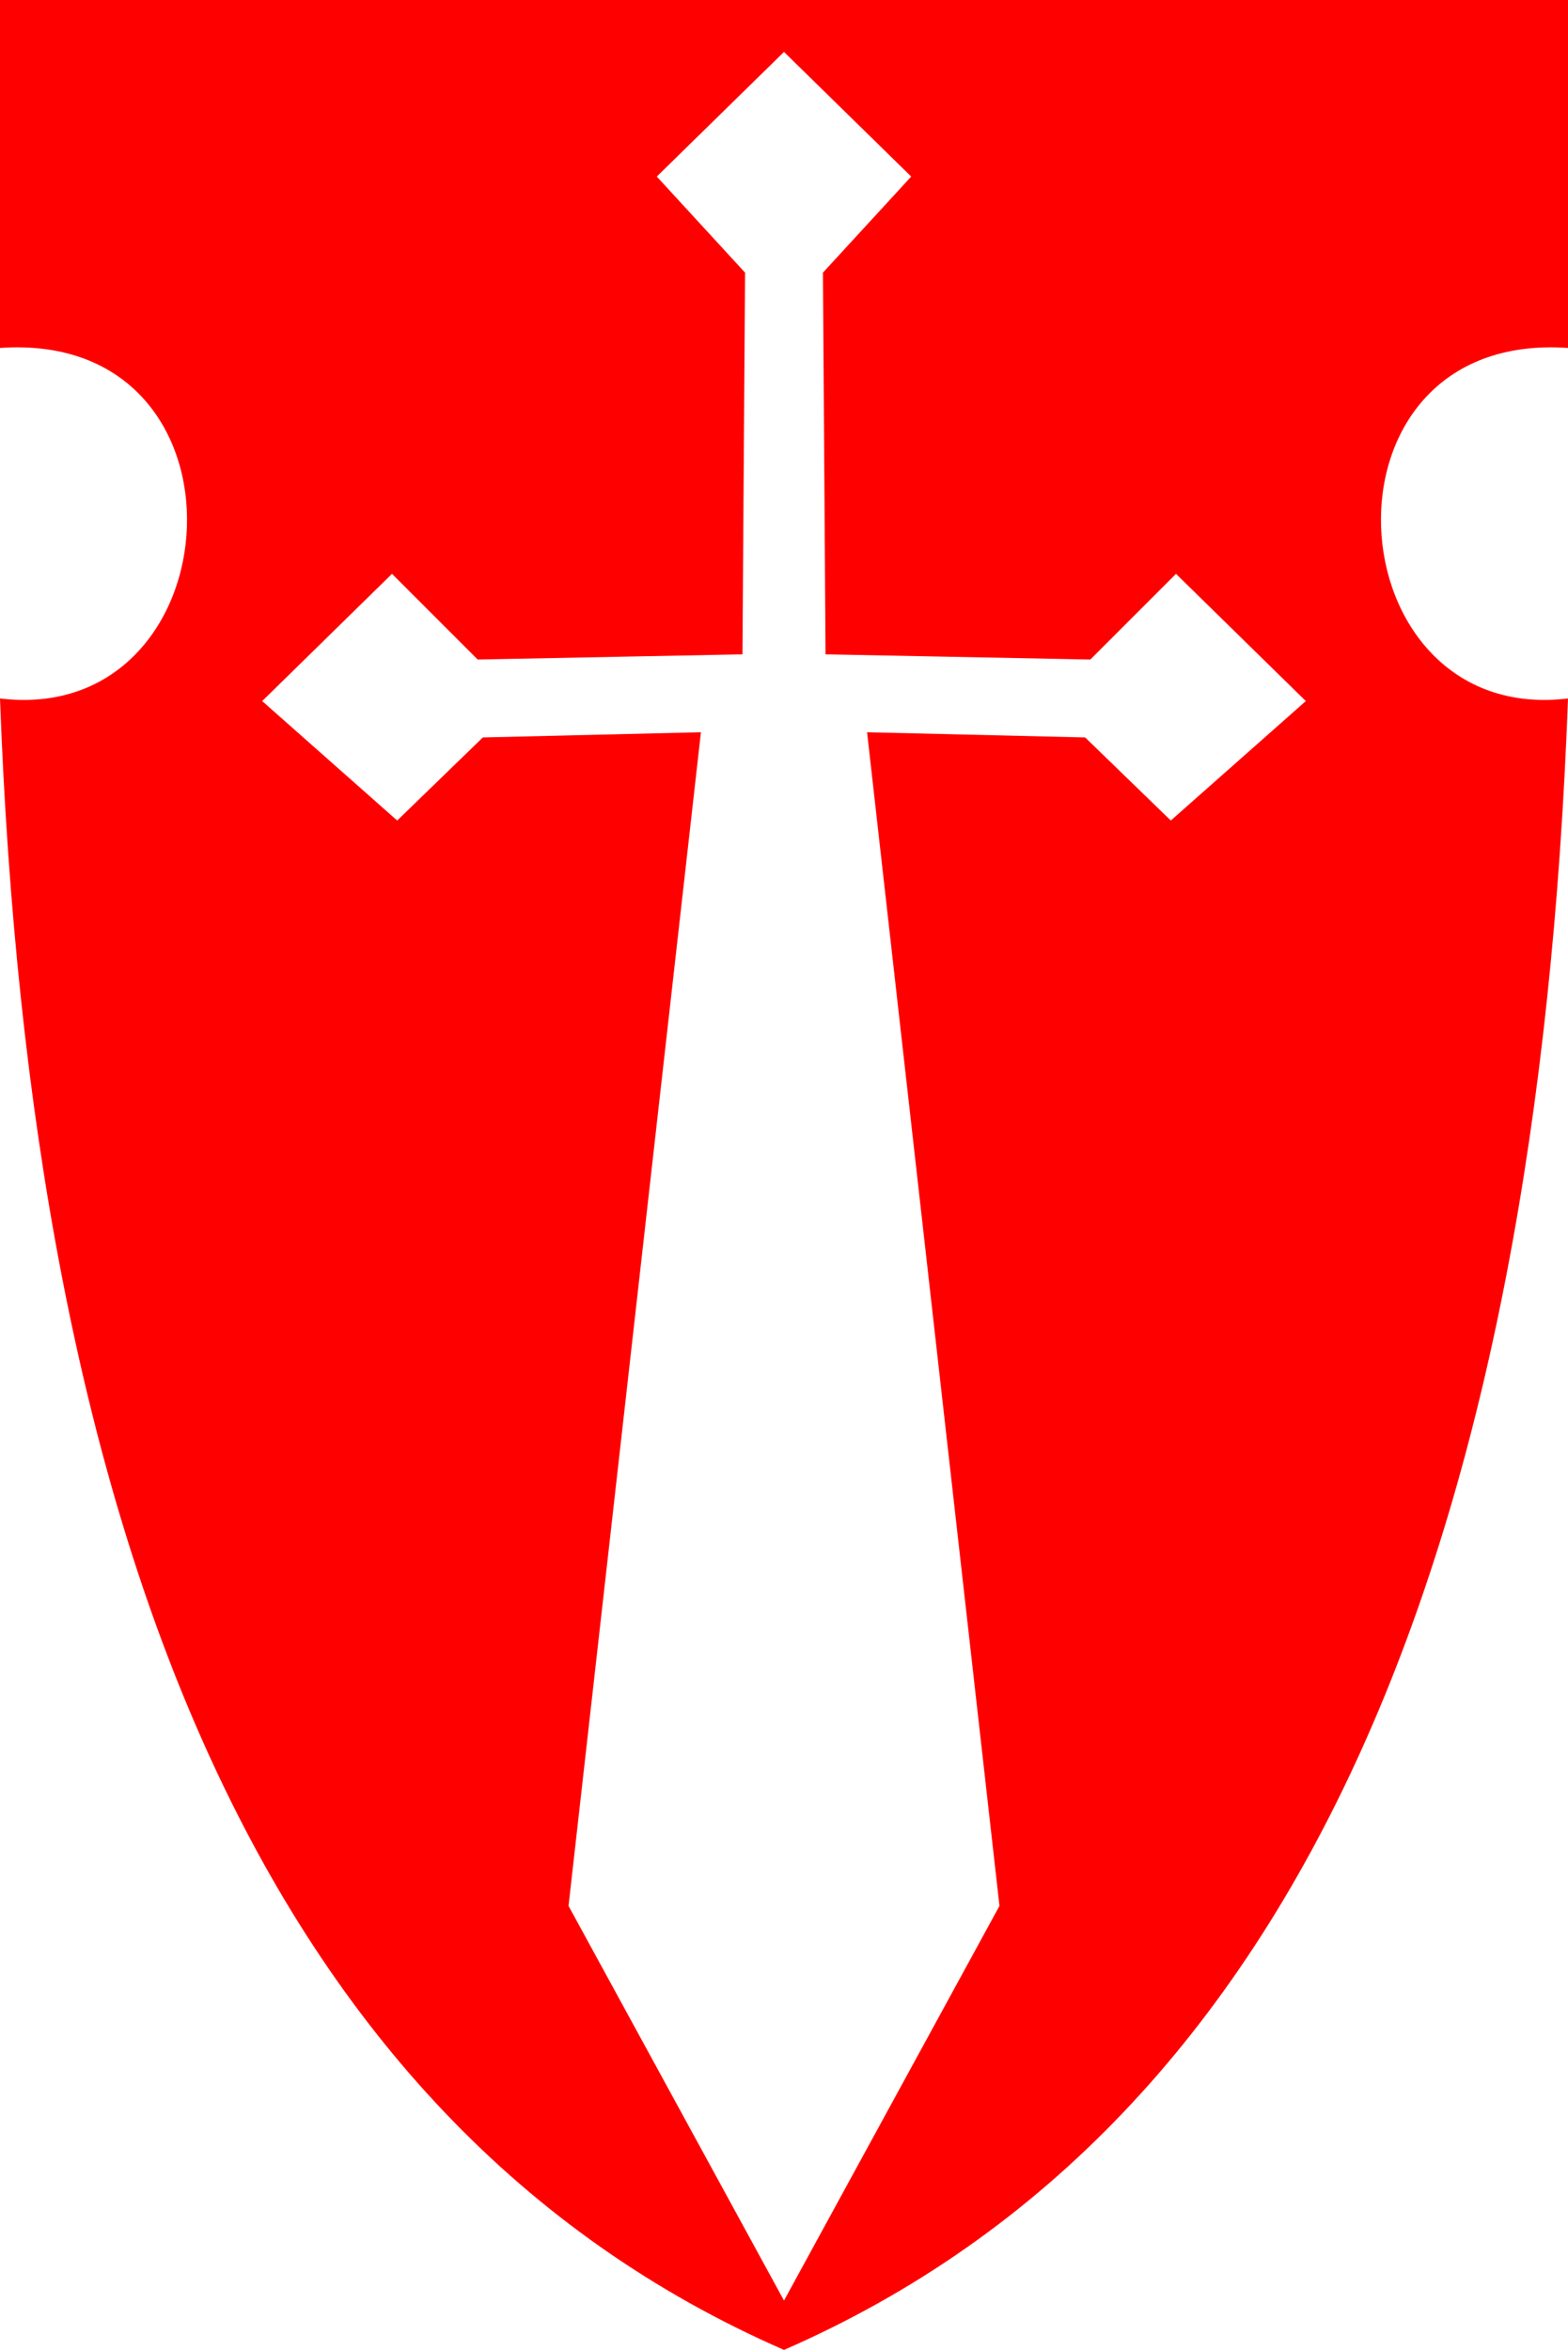 <?xml version="1.0" encoding="UTF-8" standalone="no"?>
<!-- Generator: Adobe Illustrator 22.1.0, SVG Export Plug-In . SVG Version: 6.00 Build 0)  -->

<svg
   xmlns:dc="http://purl.org/dc/elements/1.1/"
   xmlns:cc="http://creativecommons.org/ns#"
   xmlns:rdf="http://www.w3.org/1999/02/22-rdf-syntax-ns#"
   xmlns:svg="http://www.w3.org/2000/svg"
   xmlns="http://www.w3.org/2000/svg"
   xmlns:sodipodi="http://sodipodi.sourceforge.net/DTD/sodipodi-0.dtd"
   xmlns:inkscape="http://www.inkscape.org/namespaces/inkscape"
   version="1.1"
   x="0px"
   y="0px"
   viewBox="0 0 604 905"
   xml:space="preserve"
   id="svg9"
   sodipodi:docname="blades-of-vengeance-symbol.svg"
   width="604"
   height="905"
   inkscape:version="0.92.3 (2405546, 2018-03-11)"><sodipodi:namedview
   pagecolor="#ffffff"
   bordercolor="#666666"
   borderopacity="1"
   objecttolerance="10"
   gridtolerance="10"
   guidetolerance="10"
   inkscape:pageopacity="0"
   inkscape:pageshadow="2"
   inkscape:window-width="640"
   inkscape:window-height="480"
   id="namedview11"
   showgrid="false"
   inkscape:zoom="0.236"
   inkscape:cx="344"
   inkscape:cy="458"
   inkscape:window-x="0"
   inkscape:window-y="0"
   inkscape:window-maximized="0"
   inkscape:current-layer="svg9" />
<g
   style="fill:#ff0000"
   id="g7"
   transform="translate(-156,-53)">
<g
   id="Layer_2">
</g>
<g
   id="Layer_3">
	<path
   d="M 760,187 V 53 H 458 156 v 134 c 101,-7 91,146 0,135 11.8,320.5 100,547.8 302,636 202,-88.2 290.2,-315.5 302,-636 -91,11 -101,-142 0,-135 z m -153,182 -33,-32 -84,-2 51,452 -83,152 -83,-152 51,-452 -84,2 -33,32 -52,-46 50,-49 33,33 102,-2 1,-147 -34,-37 49,-48 49,48 -34,37 1,147 102,2 33,-33 50,49 z"
   id="path4"
   inkscape:connector-curvature="0" />
</g>
</g></svg>